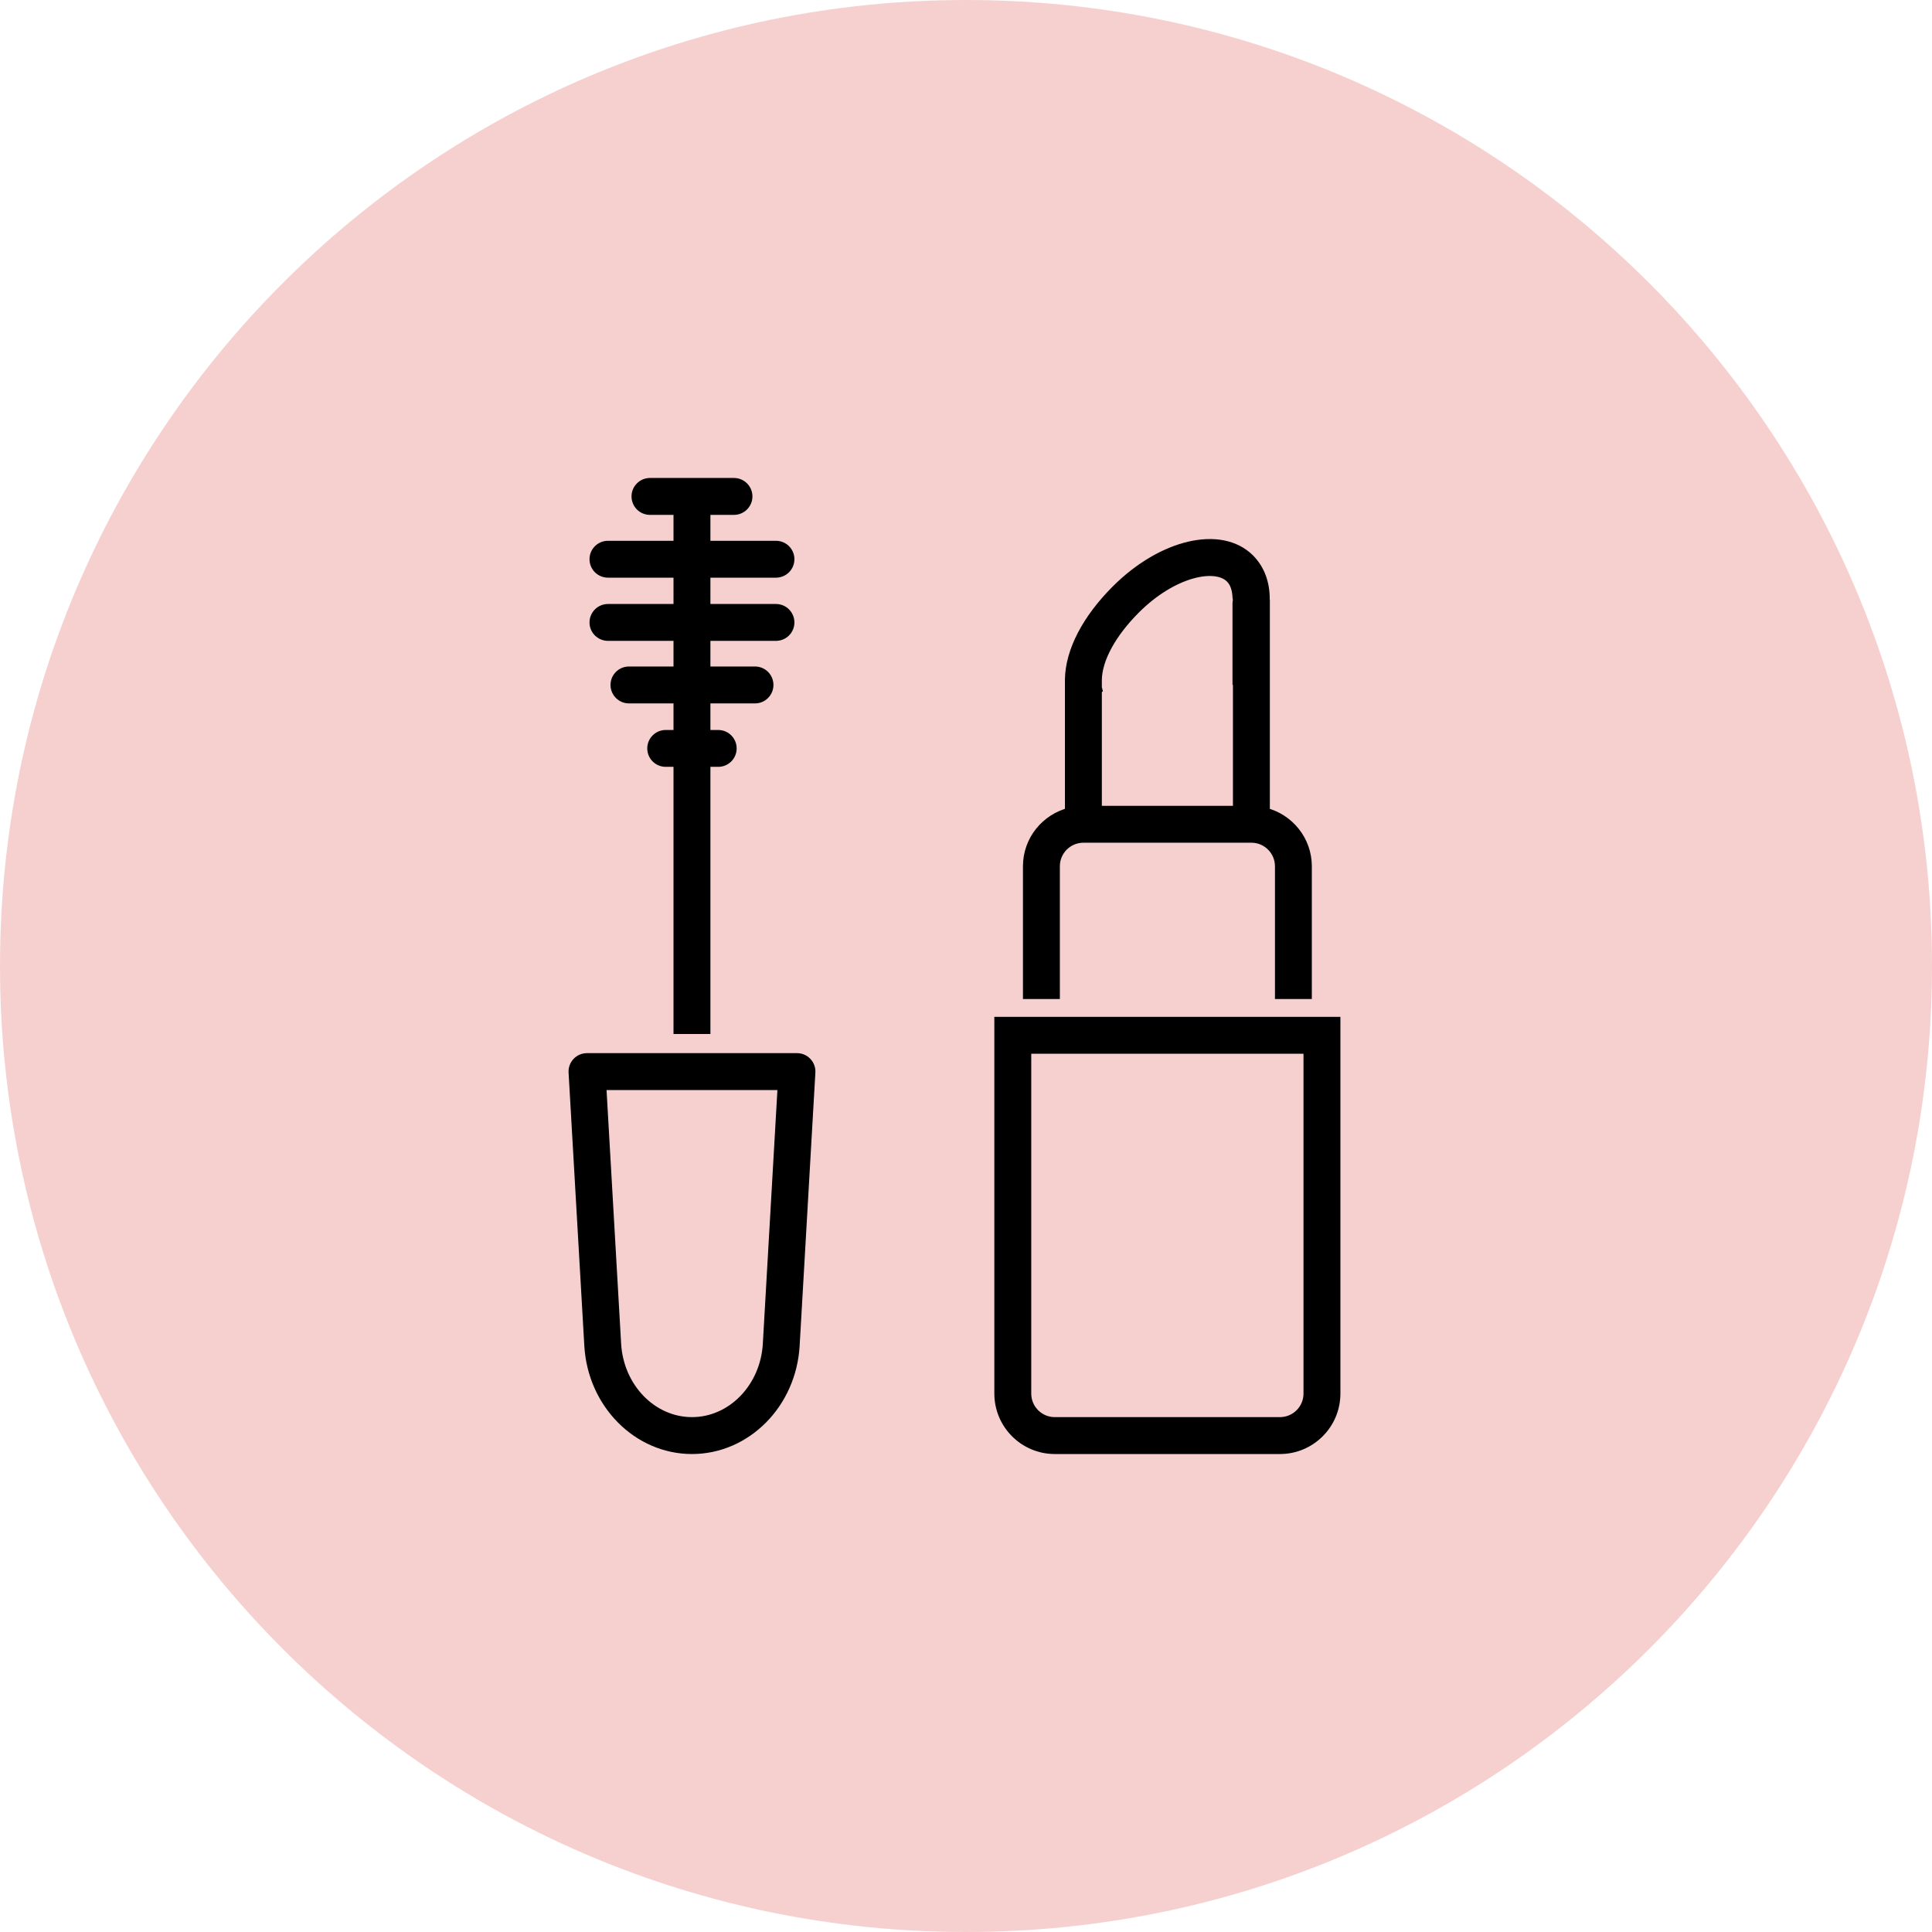 <svg width="48" height="48" viewBox="0 0 48 48" fill="none" xmlns="http://www.w3.org/2000/svg">
<g clip-path="url(#clip0_226_52)">
<path opacity="0.5" d="M24 48C37.255 48 48 37.255 48 24C48 10.745 37.255 0 24 0C10.745 0 0 10.745 0 24C0 37.255 10.745 48 24 48Z" fill="#EFA29E"/>
<path fill-rule="evenodd" clip-rule="evenodd" d="M19.077 33.391C19.014 34.481 18.186 35.333 17.192 35.333C16.198 35.333 15.37 34.48 15.307 33.391L14.937 26.957H19.447L19.077 33.391ZM19.801 26.29H14.583C14.491 26.29 14.404 26.327 14.341 26.394C14.278 26.461 14.245 26.551 14.251 26.642L14.642 33.43C14.725 34.871 15.845 36 17.192 36C18.539 36 19.659 34.871 19.742 33.43L20.133 26.642C20.139 26.551 20.106 26.461 20.043 26.394C19.98 26.327 19.893 26.29 19.801 26.29Z" fill="black" stroke="black" stroke-width="0.25"/>
<path fill-rule="evenodd" clip-rule="evenodd" d="M15.105 15.131C14.921 15.131 14.771 15.28 14.771 15.464C14.771 15.648 14.921 15.797 15.105 15.797H16.858V16.684H15.627C15.442 16.684 15.293 16.833 15.293 17.017C15.293 17.201 15.442 17.351 15.627 17.351H16.858V18.261H16.54C16.355 18.261 16.206 18.41 16.206 18.594C16.206 18.779 16.355 18.927 16.54 18.927H16.858V25.565H17.525V18.927H17.844C18.028 18.927 18.177 18.779 18.177 18.594C18.177 18.41 18.028 18.261 17.844 18.261H17.525V17.351H18.758C18.942 17.351 19.091 17.201 19.091 17.017C19.091 16.833 18.942 16.684 18.758 16.684H17.525V15.797H19.279C19.463 15.797 19.612 15.648 19.612 15.464C19.612 15.28 19.463 15.131 19.279 15.131H17.525V14.227H19.279C19.463 14.227 19.612 14.078 19.612 13.894C19.612 13.709 19.463 13.561 19.279 13.561H17.525V12.667H18.235C18.419 12.667 18.569 12.518 18.569 12.333C18.569 12.149 18.419 12 18.235 12H17.525H16.858H16.148C15.964 12 15.815 12.149 15.815 12.333C15.815 12.518 15.964 12.667 16.148 12.667H16.858V13.561H15.105C14.921 13.561 14.771 13.709 14.771 13.894C14.771 14.078 14.921 14.227 15.105 14.227H16.858V15.131H15.105Z" fill="black" stroke="black" stroke-width="0.25"/>
<path fill-rule="evenodd" clip-rule="evenodd" d="M32.51 34.623C32.51 35.015 32.192 35.333 31.8 35.333H26.206C25.814 35.333 25.496 35.015 25.496 34.623V26.055H32.51V34.623ZM24.829 25.388V34.623C24.829 35.383 25.447 36 26.206 36H31.8C32.559 36 33.177 35.383 33.177 34.623V25.388H24.829Z" fill="black" stroke="black" stroke-width="0.25"/>
<path fill-rule="evenodd" clip-rule="evenodd" d="M30.757 20.145H27.25V19.516V18.162V17.128L27.26 17.121C27.257 17.108 27.252 17.097 27.25 17.083V16.887C27.259 16.368 27.609 15.727 28.208 15.128C29.131 14.206 30.194 13.984 30.571 14.359C30.685 14.473 30.737 14.636 30.746 14.836V14.839C30.747 14.866 30.757 14.885 30.756 14.914C30.755 14.932 30.747 14.952 30.746 14.97V16.648C30.749 16.644 30.754 16.639 30.757 16.635V20.145ZM31.424 20.19V14.934C31.424 14.933 31.423 14.932 31.423 14.93C31.424 14.925 31.425 14.919 31.425 14.914C31.425 14.907 31.422 14.901 31.421 14.894C31.425 14.492 31.297 14.144 31.043 13.888C30.332 13.18 28.88 13.515 27.737 14.656C27.005 15.388 26.595 16.178 26.583 16.879V16.884V20.19C25.985 20.34 25.54 20.878 25.54 21.522V24.696H26.207V21.522C26.207 21.13 26.525 20.812 26.917 20.812H31.091C31.482 20.812 31.801 21.13 31.801 21.522V24.696H32.467V21.522C32.467 20.878 32.021 20.34 31.424 20.19Z" fill="black" stroke="black" stroke-width="0.25"/>
</g>
<defs>
<clipPath id="clip0_226_52">
<rect width="48" height="48" fill="white"/>
</clipPath>
</defs>
</svg>

